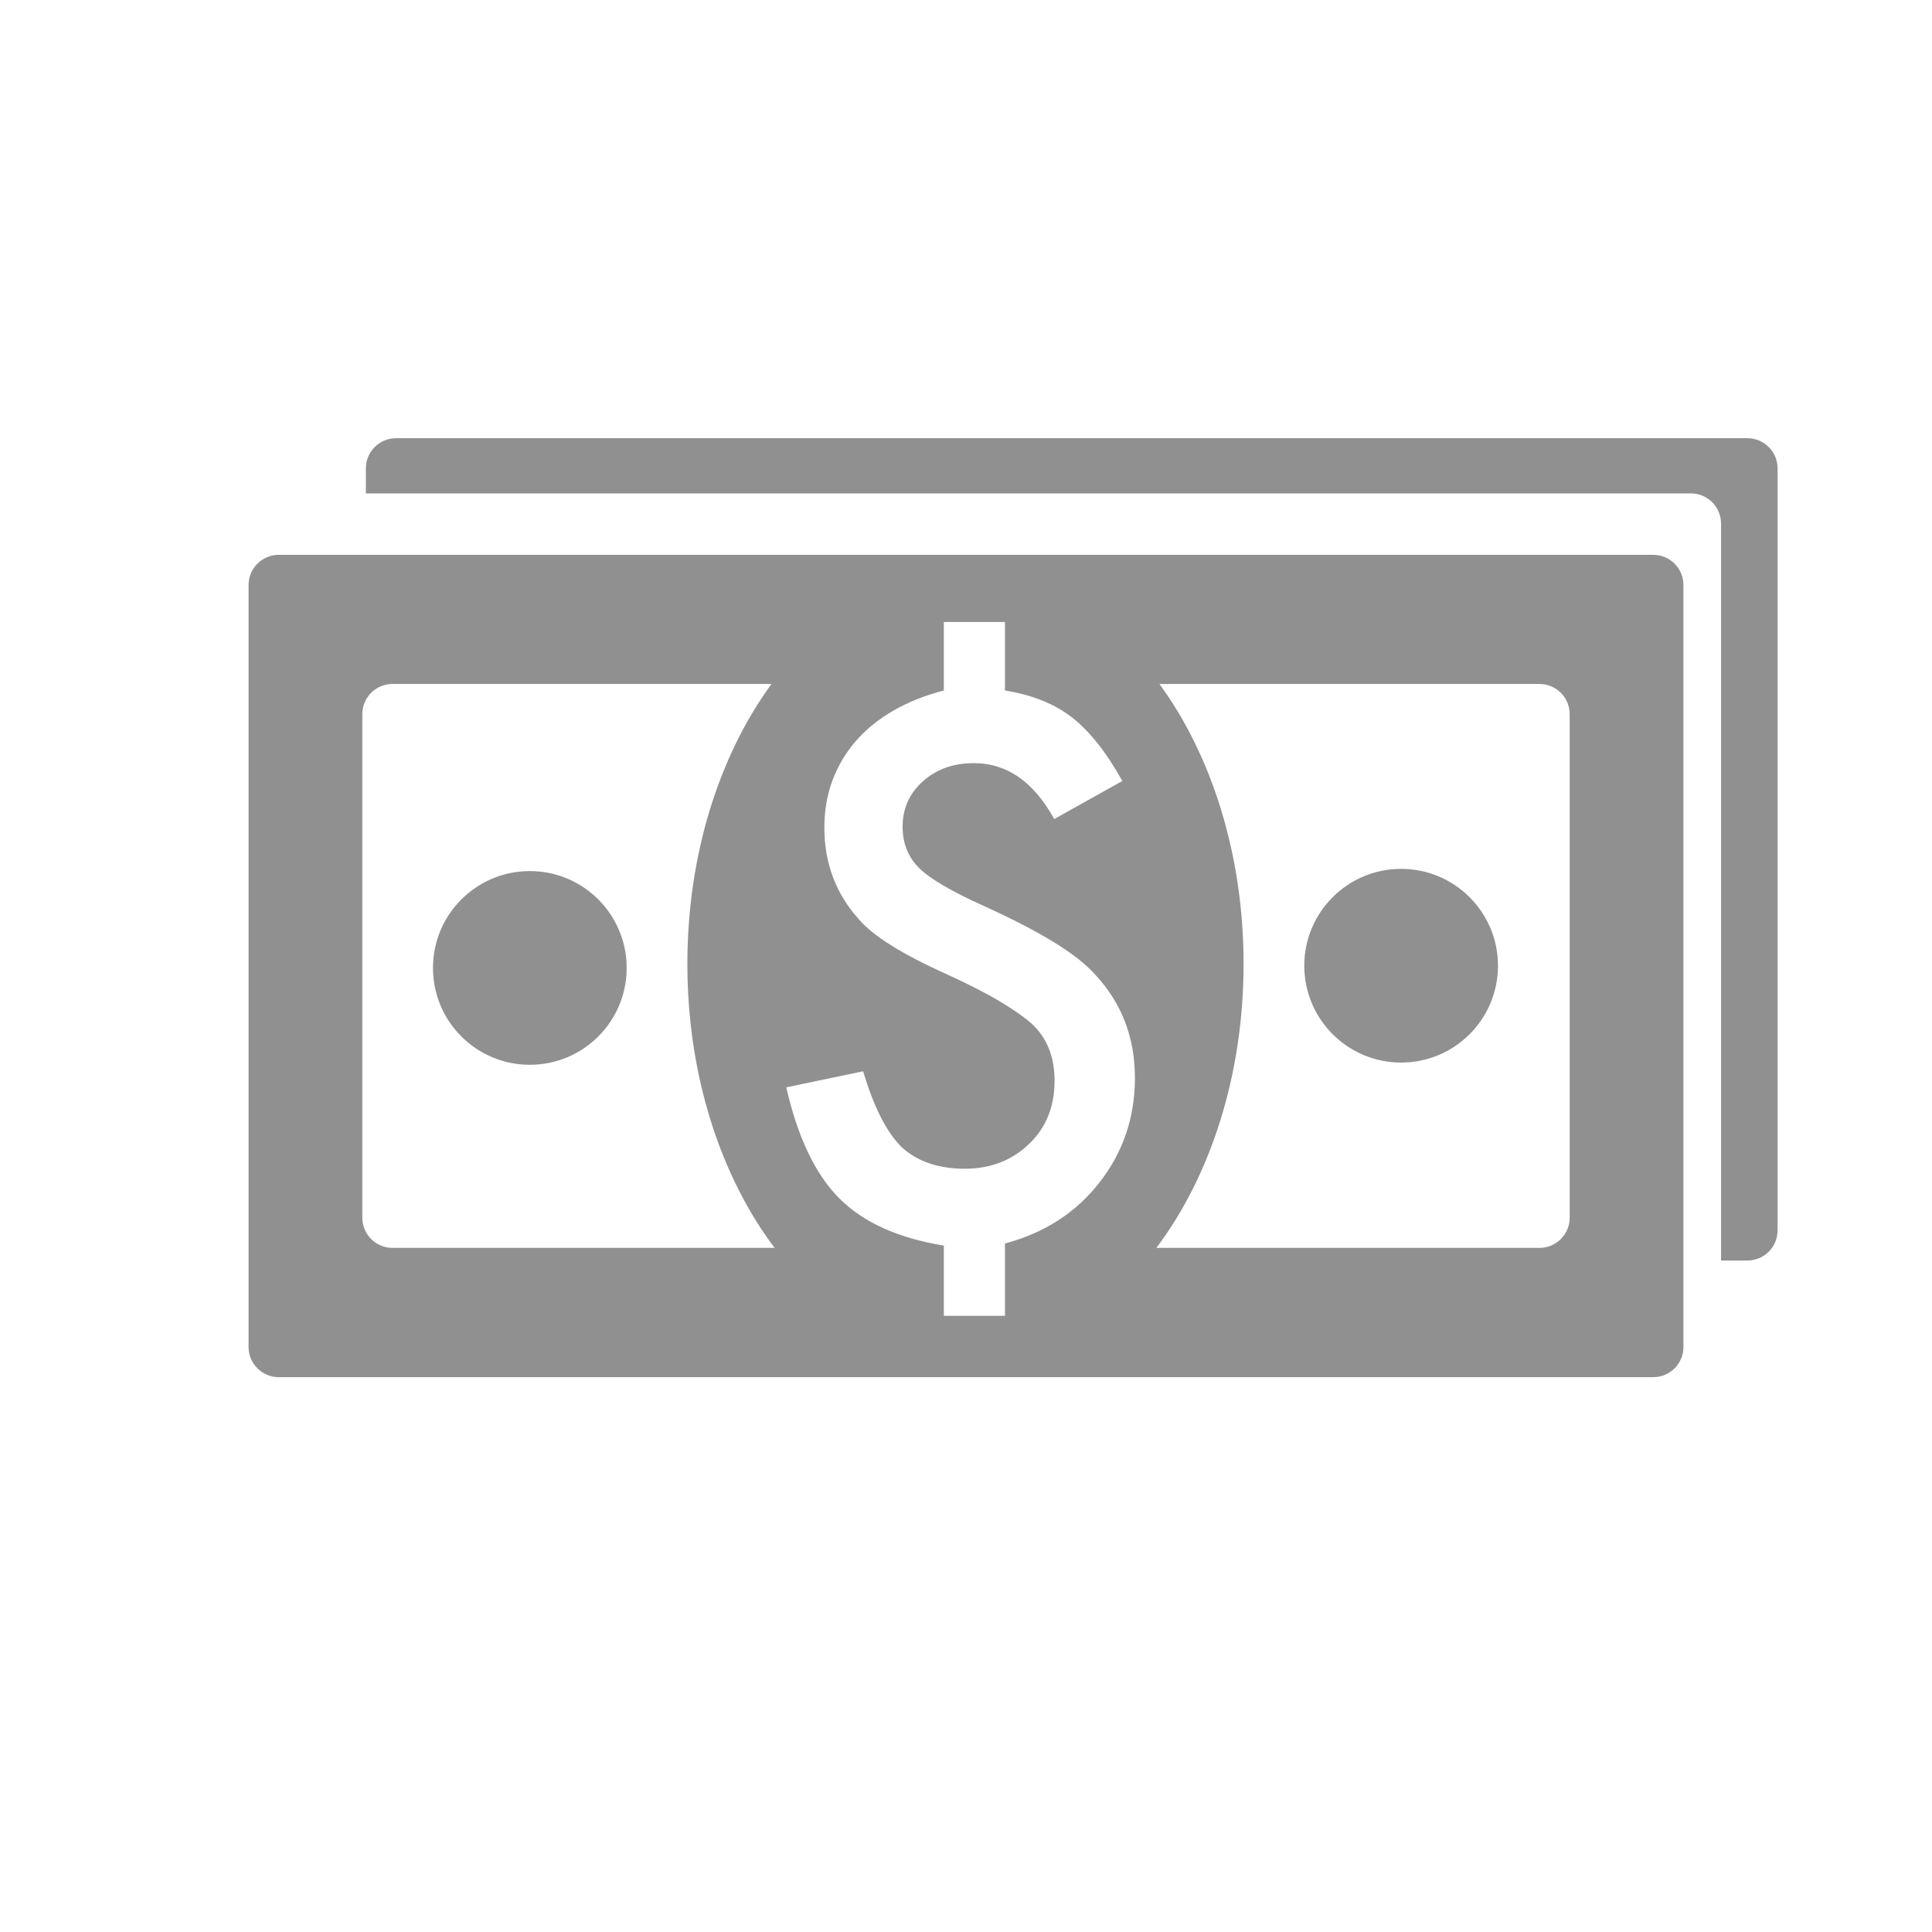 <?xml version="1.0" encoding="UTF-8" standalone="no"?>
<svg width="512px" height="512px" viewBox="0 0 512 512" version="1.1" xmlns="http://www.w3.org/2000/svg" xmlns:xlink="http://www.w3.org/1999/xlink">
    <defs></defs>
    <g id="Page-1" stroke="none" stroke-width="1" fill="none" fill-rule="evenodd">
        <g id="money">
            <g id="Guide" transform="translate(-2, -3)"></g>
            <path d="M456.096,334.053 L463.067,334.053 C467.493,334.053 471.076,330.473 471.076,326.055 L471.076,124.127 C471.076,119.707 467.49,116.128 463.067,116.128 L104.968,116.128 C100.542,116.128 96.959,119.709 96.959,124.127 L96.959,130.753 L448.088,130.753 C452.511,130.753 456.096,134.337 456.096,138.762 L456.096,334.053 Z" id="Rectangle-106-Copy-4" fill="#909090"></path>
            <path d="M204.456,181.26 L104.023,181.26 C99.594,181.26 96.014,184.846 96.014,189.268 L96.014,322.695 C96.014,327.12 99.6,330.703 104.023,330.703 L205.276,330.703 C191.044,311.832 182.162,285.088 182.162,255.43 C182.162,226.345 190.704,200.063 204.456,181.26 Z M307.266,181.26 L407.977,181.26 C412.4,181.26 415.986,184.843 415.986,189.268 L415.986,322.695 C415.986,327.118 412.406,330.703 407.977,330.703 L306.446,330.703 C320.678,311.832 329.56,285.088 329.56,255.43 C329.56,226.345 321.019,200.063 307.266,181.26 Z M65.871,155.036 C65.871,150.618 69.453,147.037 73.879,147.037 L438.121,147.037 C442.543,147.037 446.129,150.616 446.129,155.036 L446.129,356.964 C446.129,361.382 442.547,364.963 438.121,364.963 L73.879,364.963 C69.457,364.963 65.871,361.384 65.871,356.964 L65.871,155.036 Z M266.328,164.841 L266.328,182.987 C273.611,184.16 279.566,186.567 284.195,190.208 C288.824,193.85 293.237,199.435 297.434,206.965 L279.381,217.056 C273.95,207.181 266.852,202.243 258.088,202.243 C252.657,202.243 248.151,203.848 244.571,207.058 C240.992,210.267 239.202,214.279 239.202,219.093 C239.202,223.475 240.652,227.116 243.553,230.017 C246.392,232.856 252.132,236.22 260.773,240.108 C268.241,243.503 274.413,246.697 279.289,249.69 C284.165,252.684 287.837,255.569 290.306,258.347 C297.28,265.876 300.767,274.98 300.767,285.658 C300.767,296.15 297.62,305.408 291.324,313.431 C285.09,321.393 276.758,326.763 266.328,329.54 L266.328,348.704 L250.126,348.704 L250.126,330.096 C238.029,328.121 228.802,323.955 222.445,317.597 C216.088,311.24 211.397,301.427 208.373,288.157 L228.74,283.899 C231.518,293.28 234.912,299.977 238.924,303.988 C243.121,307.815 248.707,309.728 255.681,309.728 C262.47,309.728 268.148,307.537 272.716,303.155 C277.221,298.835 279.474,293.249 279.474,286.398 C279.474,280.288 277.591,275.381 273.827,271.678 C271.913,269.888 269.09,267.867 265.356,265.614 C261.621,263.361 256.854,260.908 251.052,258.254 C239.078,252.884 231.209,247.947 227.444,243.441 C221.457,236.714 218.464,228.659 218.464,219.278 C218.464,214.834 219.174,210.699 220.593,206.872 C222.013,203.046 224.065,199.574 226.75,196.457 C229.435,193.34 232.752,190.64 236.702,188.356 C240.652,186.073 245.127,184.283 250.126,182.987 L250.126,164.841 L266.328,164.841 Z" id="Rectangle-106-Copy-2" fill="#909090"></path>
            <ellipse id="Oval" fill="#909090" cx="140.409" cy="256.513" rx="25.667" ry="25.667"></ellipse>
            <ellipse id="Oval-Copy" fill="#909090" cx="371.314" cy="255.924" rx="25.667" ry="25.667"></ellipse>
        </g>
    </g>
</svg>
